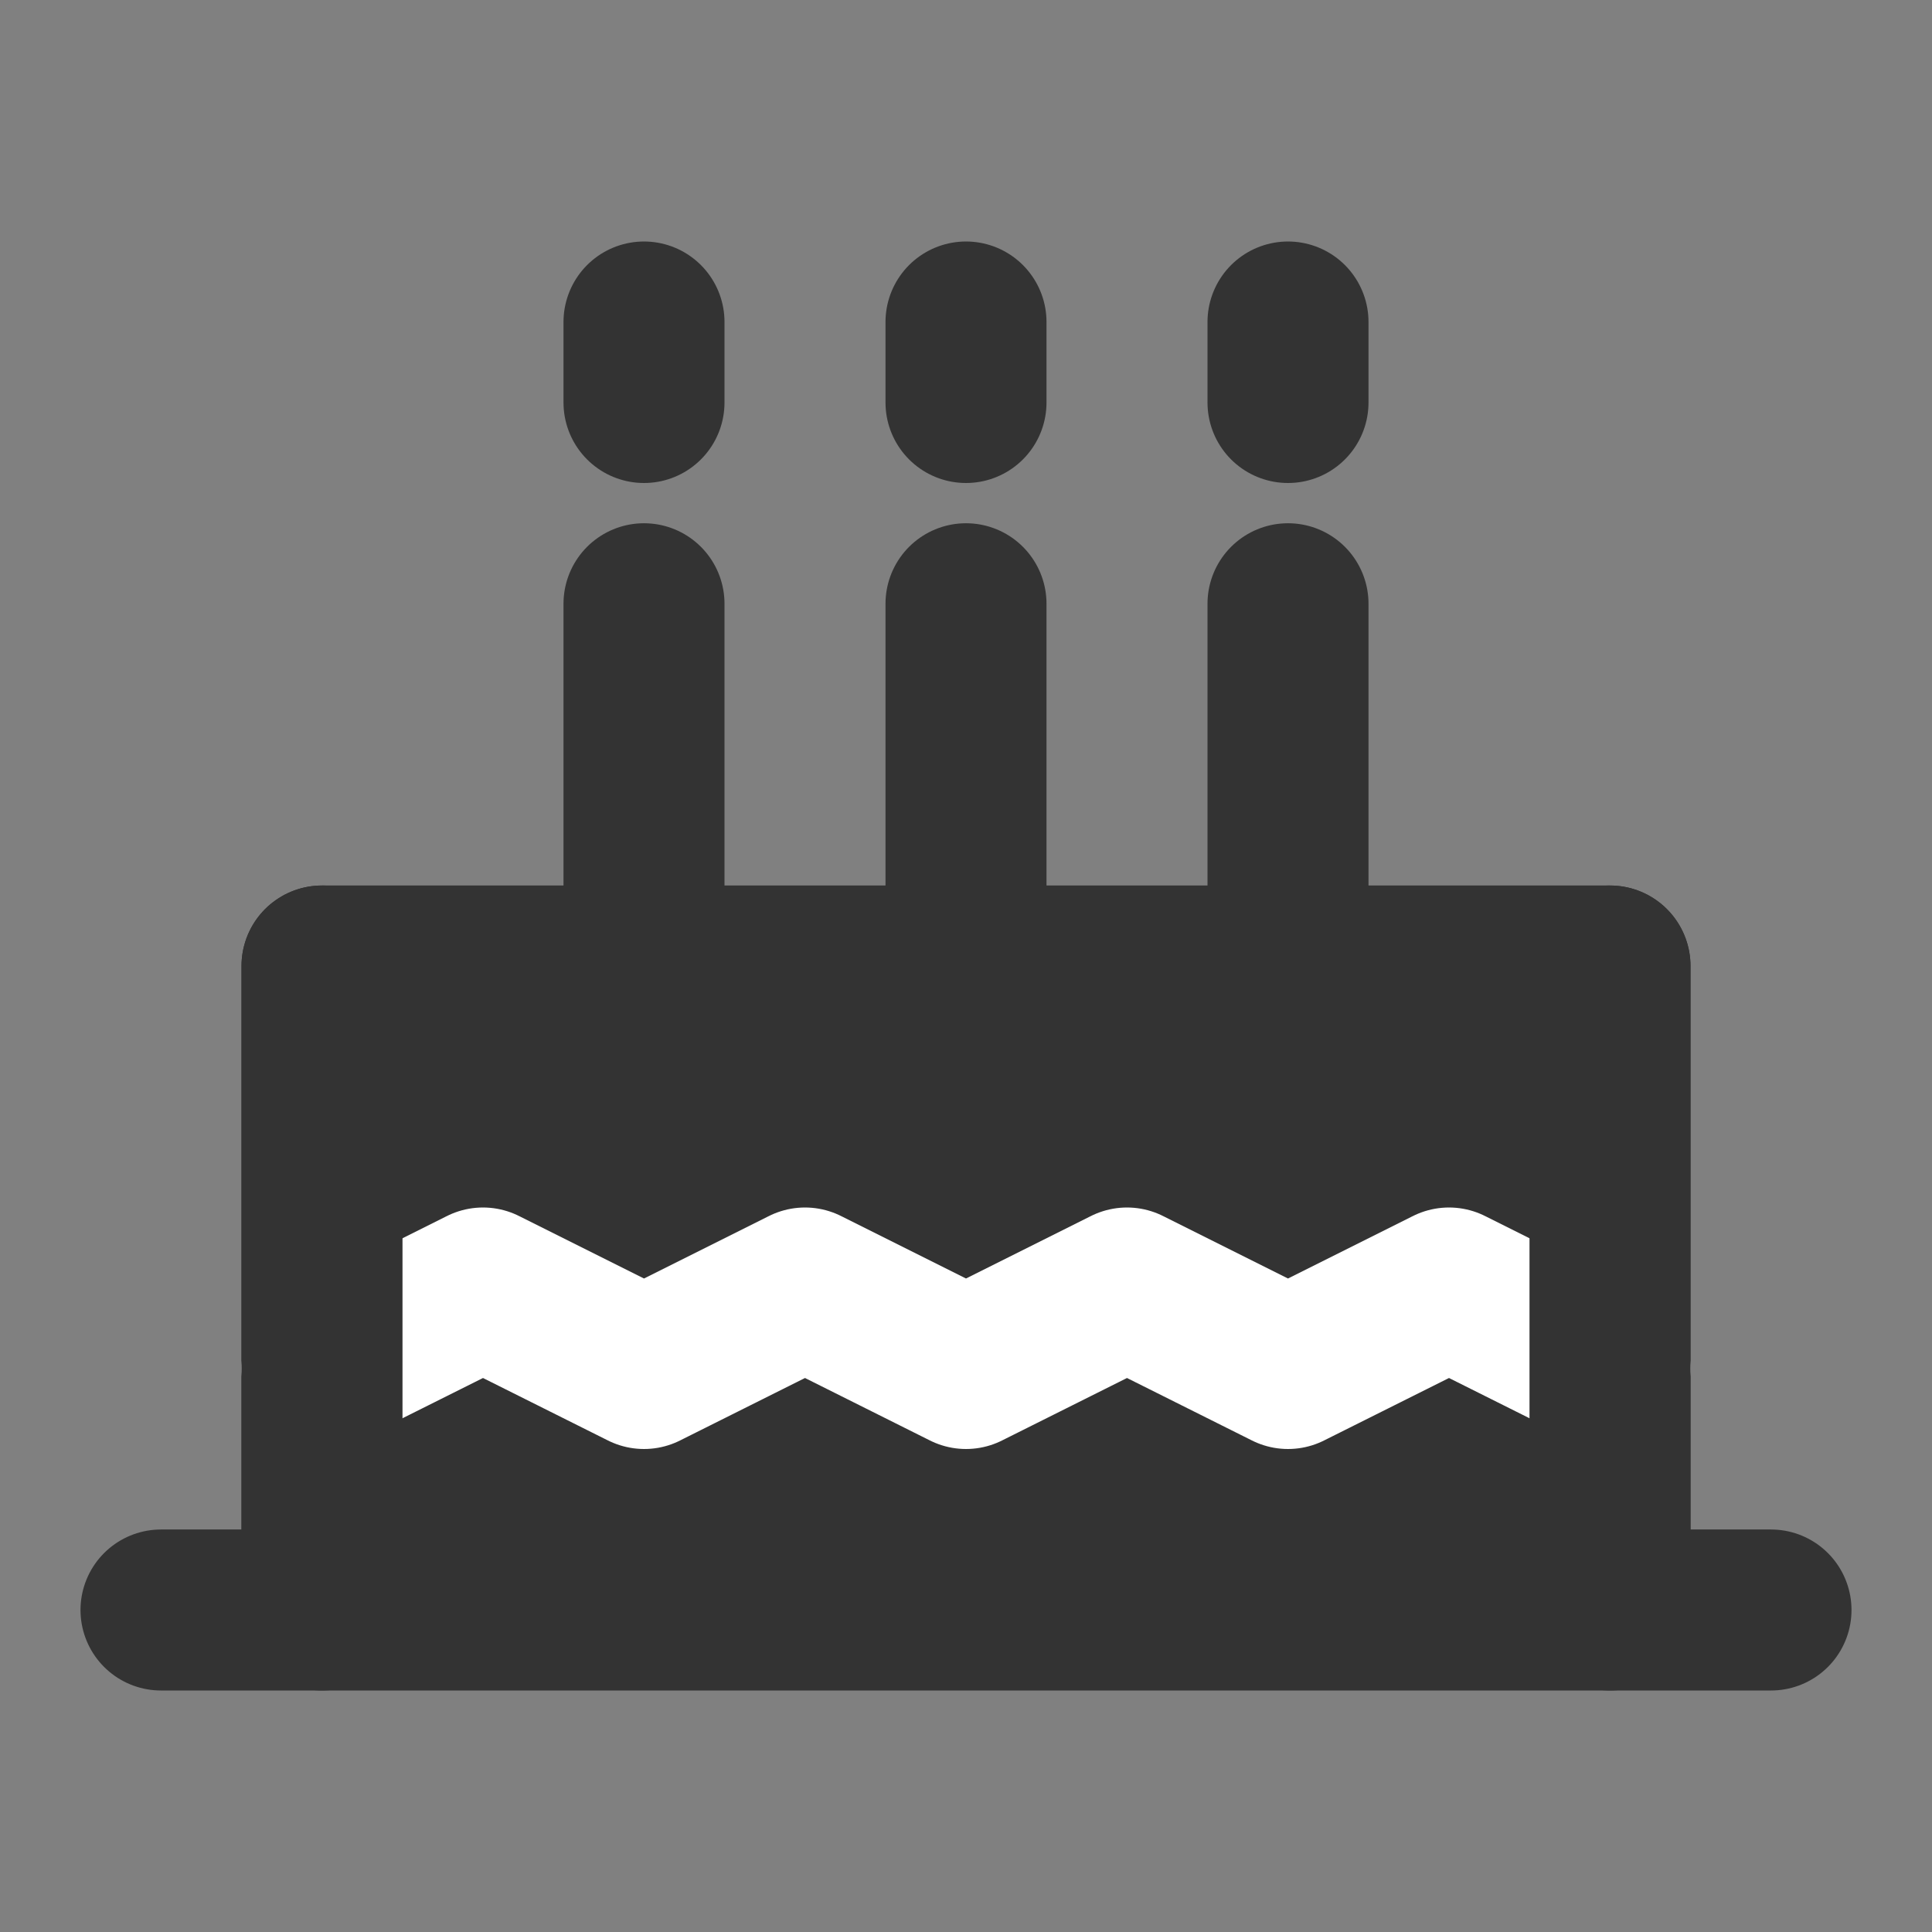 <svg width="24" height="24" viewBox="0 0 24 24" fill="none" xmlns="http://www.w3.org/2000/svg">
<rect x="0" y="0" width="24" height="24" fill="#808080" stroke="none"/>
<path d="M4 20H20V12H4V20Z" fill="#333333"/>
<path d="M20 20H4M20 20H2H4M20 20H22M20 20V12H4V20" stroke="#333333" stroke-width="2" stroke-linecap="round" stroke-linejoin="round"/>
<path d="M20 17L18 16L16 17L14 16L12 17L10 16L8 17L6 16L4 17" stroke="white" stroke-width="2" stroke-linecap="round" stroke-linejoin="round"/>
<path d="M16 12V7.5" stroke="#333333" stroke-width="2" stroke-linecap="round" stroke-linejoin="round"/>
<path d="M12 12V7.5" stroke="#333333" stroke-width="2" stroke-linecap="round" stroke-linejoin="round"/>
<path d="M8 12V7.5" stroke="#333333" stroke-width="2" stroke-linecap="round" stroke-linejoin="round"/>
<path d="M16 5V4" stroke="#333333" stroke-width="2" stroke-linecap="round" stroke-linejoin="round"/>
<path d="M12 5V4" stroke="#333333" stroke-width="2" stroke-linecap="round" stroke-linejoin="round"/>
<path d="M8 5V4" stroke="#333333" stroke-width="2" stroke-linecap="round" stroke-linejoin="round"/>
<path d="M4 12V20" stroke="#333333" stroke-width="2" stroke-linecap="round" stroke-linejoin="round"/>
<path d="M20 12V20" stroke="#333333" stroke-width="2" stroke-linecap="round" stroke-linejoin="round"/>
</svg>
